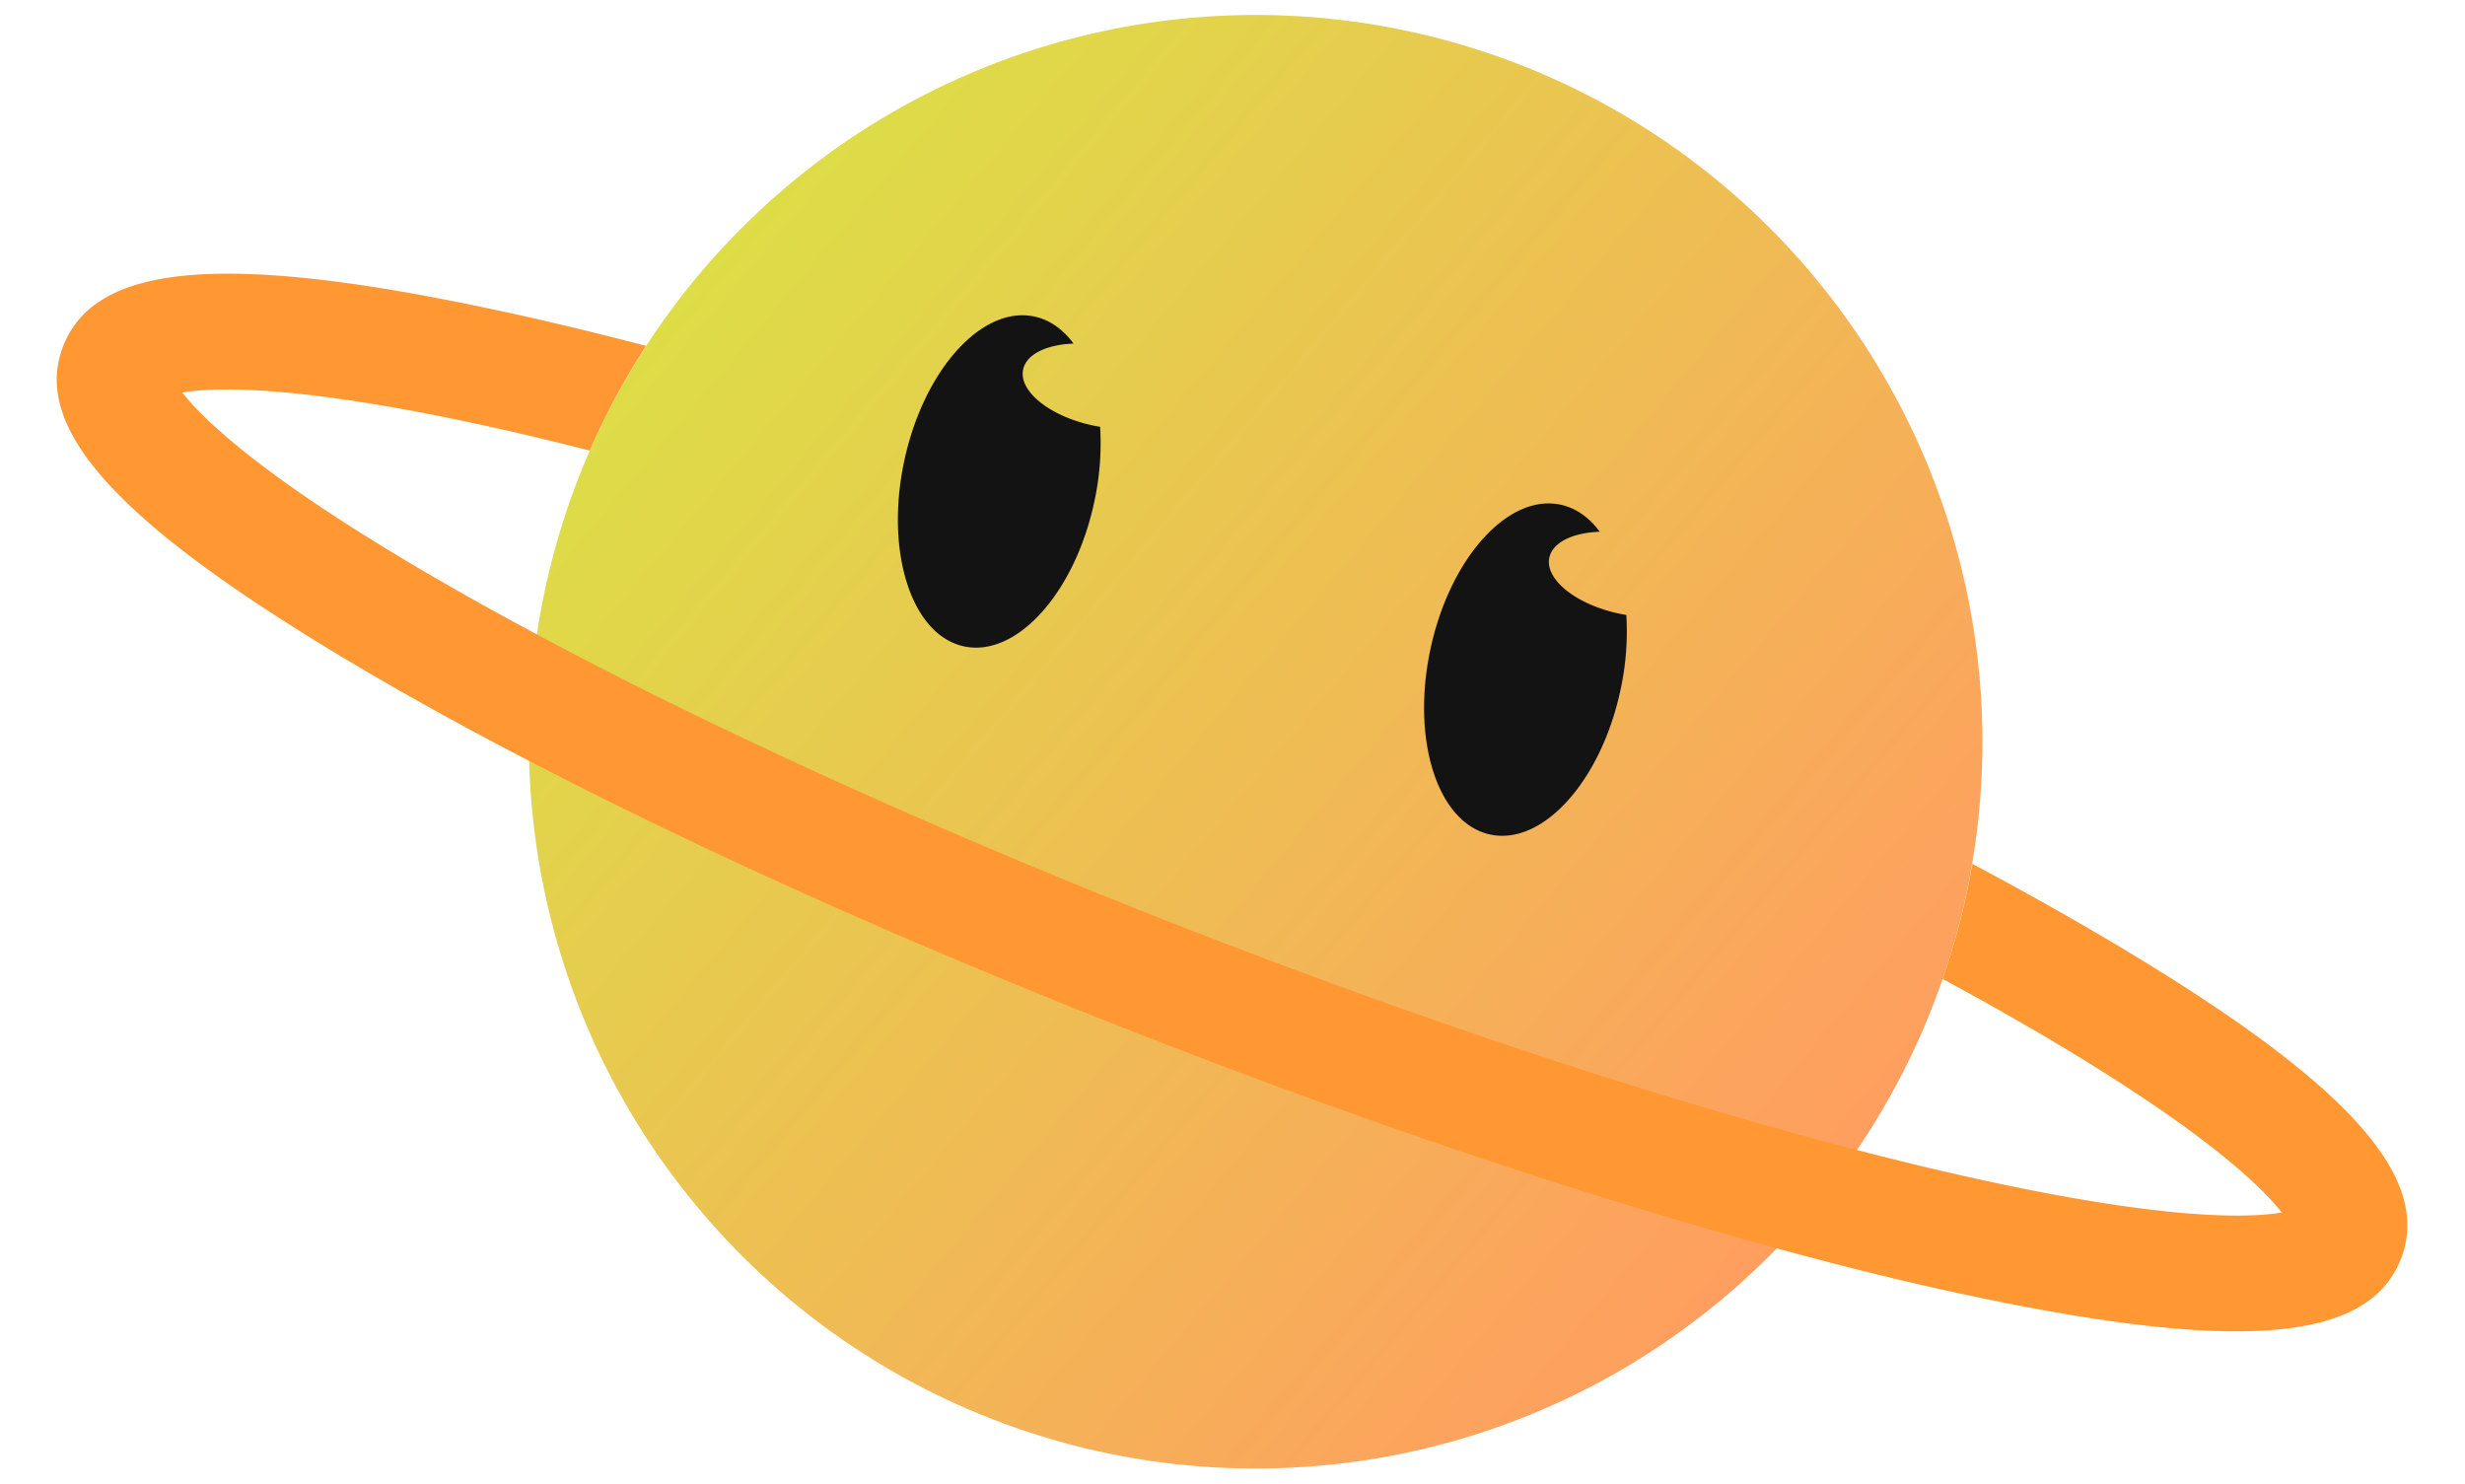 <svg id="Layer_1" data-name="Layer 1" xmlns="http://www.w3.org/2000/svg" xmlns:xlink="http://www.w3.org/1999/xlink" viewBox="0 0 830.76 500"><defs><style>.cls-1{fill:url(#linear-gradient);}.cls-2{fill:#ff9833;}.cls-3{fill:#131313;}</style><linearGradient id="linear-gradient" x1="1289.78" y1="-1464.66" x2="1754" y2="-1307.84" gradientTransform="translate(-963.04 -1271.89) rotate(90)" gradientUnits="userSpaceOnUse"><stop offset="0" stop-color="#dddd47"/><stop offset="1" stop-color="#ff9e5f"/></linearGradient></defs><title>planet-</title><circle class="cls-1" cx="423.21" cy="250" r="244.93" transform="translate(36.38 553.26) rotate(-68.67)"/><path class="cls-2" d="M707.42,314.94c-13.29-7.8-27.57-15.76-42.71-23.82a245.24,245.24,0,0,1-10,38.79q9.77,5.29,19,10.48c65.93,37.29,88,58.91,95.3,68.23-11.66,2-42.57,2.87-116.32-14.42q-13-3.05-26.8-6.63C559,370.25,479.51,344,398.8,312.49s-156.93-66.09-217.87-98.7c-8.35-4.47-16.43-8.9-24.18-13.28-66-37.28-88.07-58.9-95.32-68.24,11.65-1.94,42.56-2.85,116.33,14.42q10.27,2.41,21,5.15a245.24,245.24,0,0,1,19-35.28c-16.59-4.33-32.48-8.16-47.55-11.43C76.88,84.87,32.36,88.31,21.31,116.59S40.67,177.59,123,226c16.9,9.94,35.43,20.12,55.28,30.42,59.27,30.79,130.46,62.68,206.35,92.32s149.86,54.44,214.3,72c21.58,5.88,42.1,11,61.26,15.1C753.56,456,798.11,452.58,809.15,424.3S789.78,363.3,707.42,314.94Z"/><path class="cls-3" d="M546.15,232.48c-6.53,30.7-26.19,52.53-43.88,48.77s-26.73-31.7-20.2-62.4,26.17-52.54,43.86-48.77c5.23,1.11,9.69,4.33,13.23,9.12-9.07.33-15.93,3.56-17,8.74-1.56,7.32,9,15.75,23.49,18.85,0.82,0.17,1.65.33,2.46,0.46A92.45,92.45,0,0,1,546.15,232.48Z"/><path class="cls-3" d="M368.81,169.07c-6.53,30.7-26.19,52.53-43.88,48.77s-26.73-31.7-20.2-62.4,26.17-52.54,43.86-48.77c5.23,1.11,9.69,4.33,13.23,9.12-9.07.33-15.93,3.56-17,8.74-1.56,7.32,9,15.75,23.49,18.85,0.82,0.17,1.65.33,2.46,0.46A92.45,92.45,0,0,1,368.81,169.07Z"/></svg>